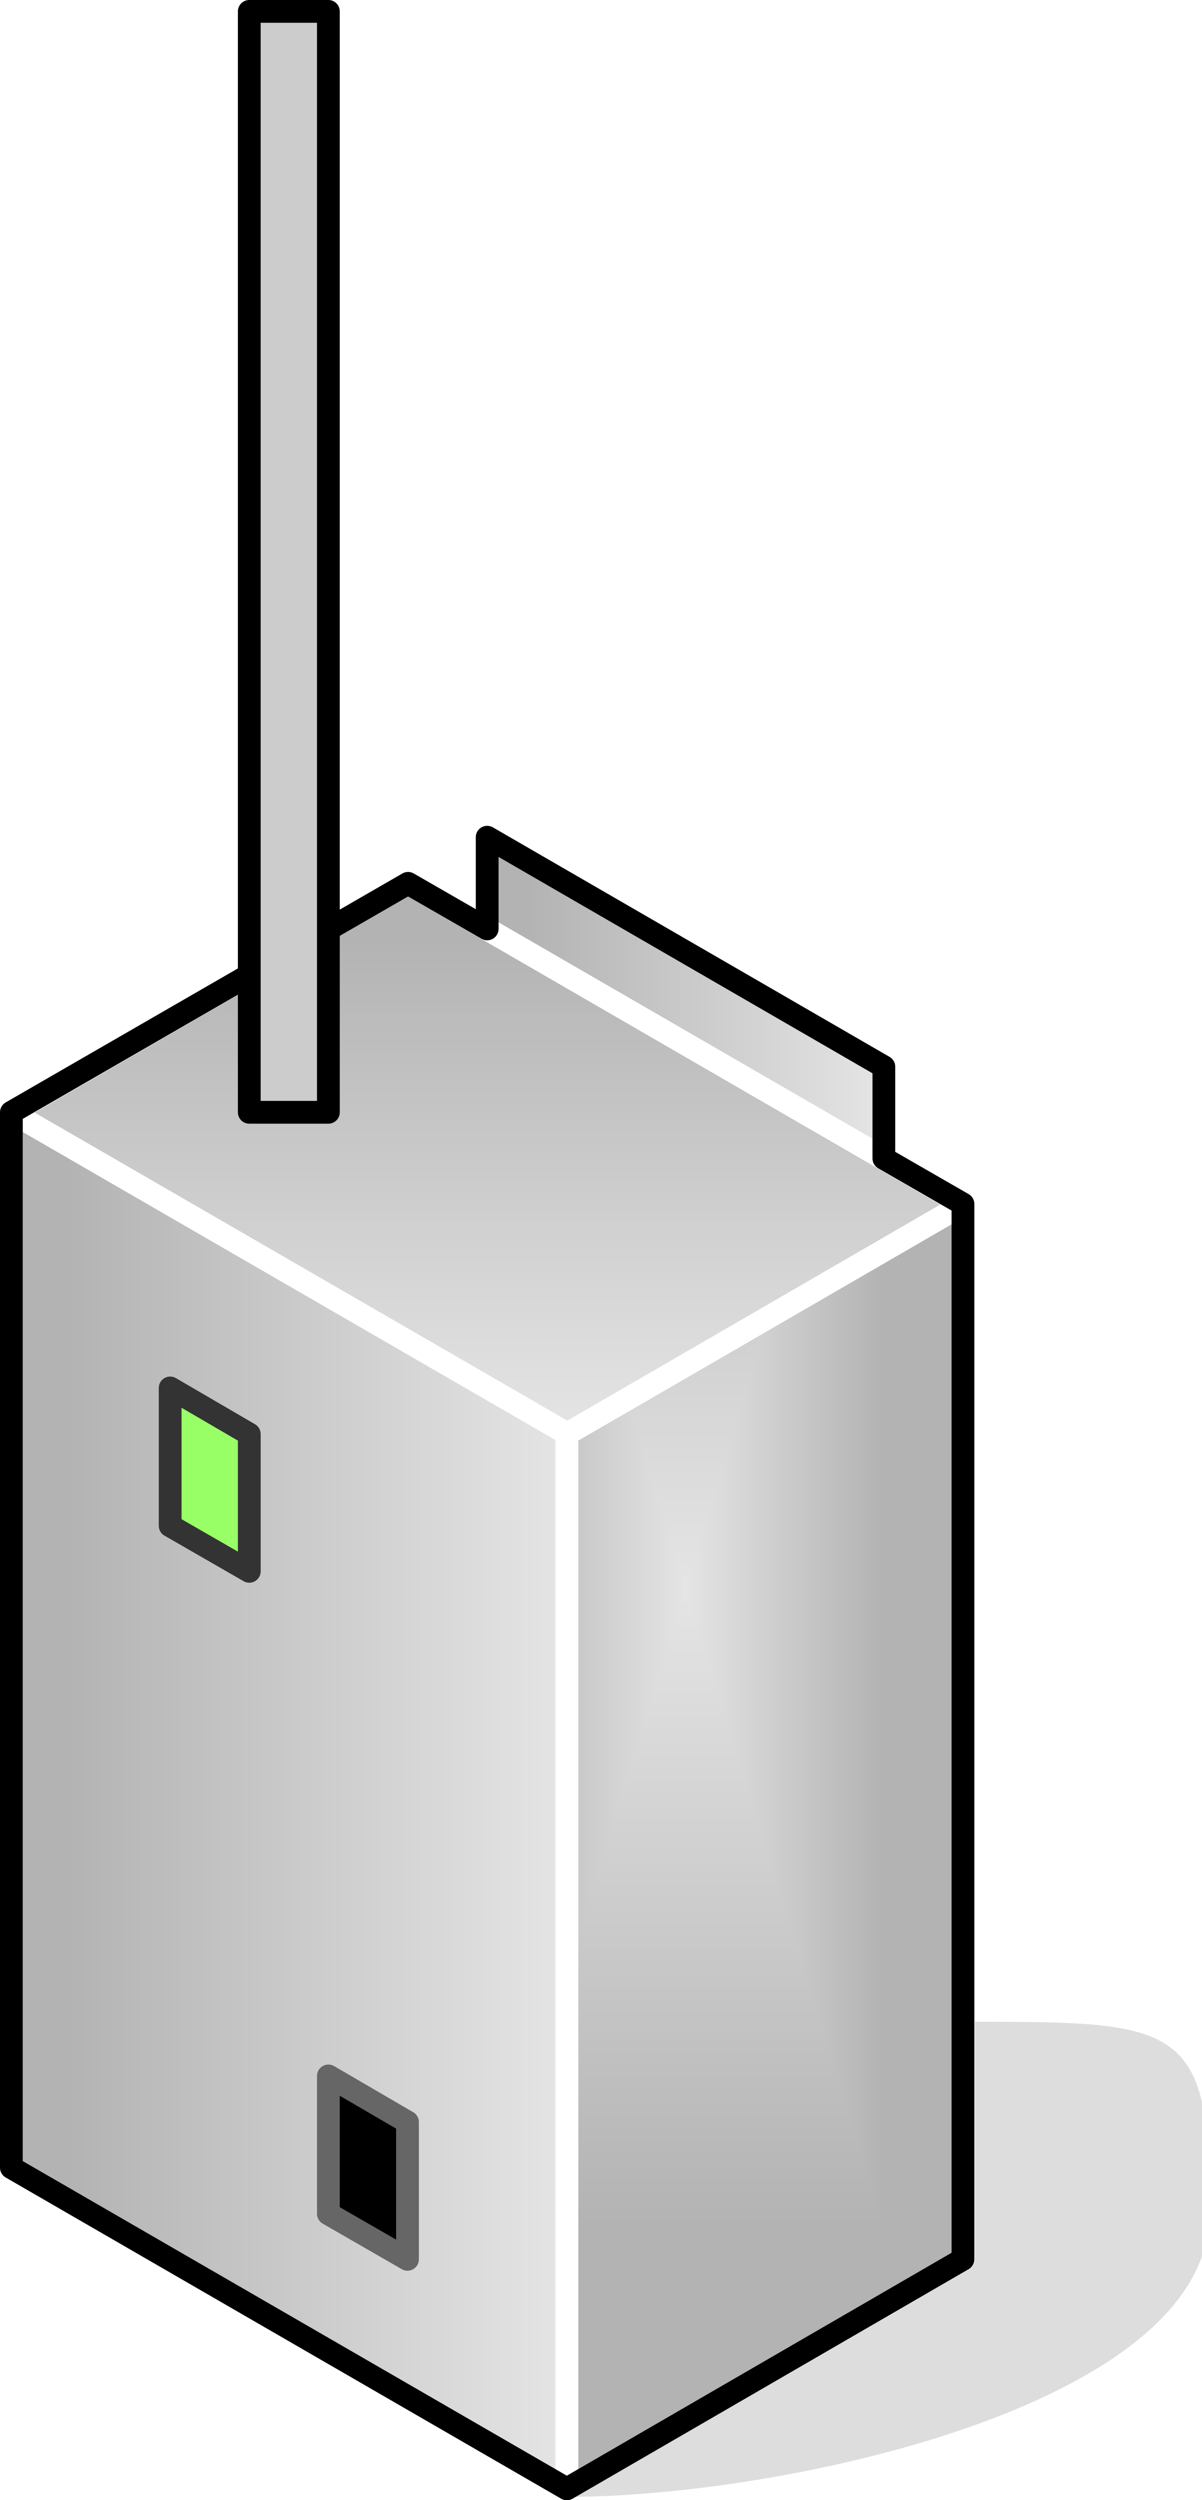 <?xml version="1.0" encoding="UTF-8"?>
<!DOCTYPE svg PUBLIC "-//W3C//DTD SVG 1.1//EN" "http://www.w3.org/Graphics/SVG/1.1/DTD/svg11.dtd">
<svg version="1.2" width="21.12mm" height="43.9mm" viewBox="3356 21339 2112 4390" preserveAspectRatio="xMidYMid" fill-rule="evenodd" stroke-width="28.222" stroke-linejoin="round" xmlns="http://www.w3.org/2000/svg" xmlns:ooo="http://xml.openoffice.org/svg/export" xmlns:xlink="http://www.w3.org/1999/xlink" xmlns:presentation="http://sun.com/xmlns/staroffice/presentation" xmlns:smil="http://www.w3.org/2001/SMIL20/" xmlns:anim="urn:oasis:names:tc:opendocument:xmlns:animation:1.0" xml:space="preserve">
 <defs class="ClipPathGroup">
  <clipPath id="presentation_clip_path" clipPathUnits="userSpaceOnUse">
   <rect x="3356" y="21339" width="2112" height="4390"/>
  </clipPath>
 </defs>
 <defs class="TextShapeIndex">
  <g ooo:slide="id1" ooo:id-list="id3 id4 id5 id6 id7 id8 id9 id10 id11"/>
 </defs>
 <defs class="EmbeddedBulletChars">
  <g id="bullet-char-template(57356)" transform="scale(0,-0)">
   <path d="M 580,1141 L 1163,571 580,0 -4,571 580,1141 Z"/>
  </g>
  <g id="bullet-char-template(57354)" transform="scale(0,-0)">
   <path d="M 8,1128 L 1137,1128 1137,0 8,0 8,1128 Z"/>
  </g>
  <g id="bullet-char-template(10146)" transform="scale(0,-0)">
   <path d="M 174,0 L 602,739 174,1481 1456,739 174,0 Z M 1358,739 L 309,1346 659,739 1358,739 Z"/>
  </g>
  <g id="bullet-char-template(10132)" transform="scale(0,-0)">
   <path d="M 2015,739 L 1276,0 717,0 1260,543 174,543 174,936 1260,936 717,1481 1274,1481 2015,739 Z"/>
  </g>
  <g id="bullet-char-template(10007)" transform="scale(0,-0)">
   <path d="M 0,-2 C -7,14 -16,27 -25,37 L 356,567 C 262,823 215,952 215,954 215,979 228,992 255,992 264,992 276,990 289,987 310,991 331,999 354,1012 L 381,999 492,748 772,1049 836,1024 860,1049 C 881,1039 901,1025 922,1006 886,937 835,863 770,784 769,783 710,716 594,584 L 774,223 C 774,196 753,168 711,139 L 727,119 C 717,90 699,76 672,76 641,76 570,178 457,381 L 164,-76 C 142,-110 111,-127 72,-127 30,-127 9,-110 8,-76 1,-67 -2,-52 -2,-32 -2,-23 -1,-13 0,-2 Z"/>
  </g>
  <g id="bullet-char-template(10004)" transform="scale(0,-0)">
   <path d="M 285,-33 C 182,-33 111,30 74,156 52,228 41,333 41,471 41,549 55,616 82,672 116,743 169,778 240,778 293,778 328,747 346,684 L 369,508 C 377,444 397,411 428,410 L 1163,1116 C 1174,1127 1196,1133 1229,1133 1271,1133 1292,1118 1292,1087 L 1292,965 C 1292,929 1282,901 1262,881 L 442,47 C 390,-6 338,-33 285,-33 Z"/>
  </g>
  <g id="bullet-char-template(9679)" transform="scale(0,-0)">
   <path d="M 813,0 C 632,0 489,54 383,161 276,268 223,411 223,592 223,773 276,916 383,1023 489,1130 632,1184 813,1184 992,1184 1136,1130 1245,1023 1353,916 1407,772 1407,592 1407,412 1353,268 1245,161 1136,54 992,0 813,0 Z"/>
  </g>
  <g id="bullet-char-template(8226)" transform="scale(0,-0)">
   <path d="M 346,457 C 273,457 209,483 155,535 101,586 74,649 74,723 74,796 101,859 155,911 209,963 273,989 346,989 419,989 480,963 531,910 582,859 608,796 608,723 608,648 583,586 532,535 482,483 420,457 346,457 Z"/>
  </g>
  <g id="bullet-char-template(8211)" transform="scale(0,-0)">
   <path d="M -4,459 L 1135,459 1135,606 -4,606 -4,459 Z"/>
  </g>
 </defs>
 <defs class="TextEmbeddedBitmaps"/>
 <g class="SlideGroup">
  <g>
   <g id="id1" class="Slide" clip-path="url(#presentation_clip_path)">
    <g class="Page">
     <g class="Group">
      <g class="com.sun.star.drawing.ClosedBezierShape">
       <g id="id3">
        <rect class="BoundingBox" stroke="none" fill="none" x="4351" y="24902" width="1118" height="809"/>
        <path fill="rgb(221,221,221)" stroke="none" d="M 4352,25709 C 4735,25709 5467,25547 5467,25225 5467,24903 5431,24903 5049,24903 5049,25145 4352,25386 4352,25709 Z"/>
        <path fill="none" stroke="rgb(221,221,221)" d="M 4352,25709 C 4735,25709 5467,25547 5467,25225 5467,24903 5431,24903 5049,24903 5049,25145 4352,25386 4352,25709 Z"/>
       </g>
      </g>
      <g class="Group">
       <g class="com.sun.star.drawing.PolyPolygonShape">
        <g id="id4">
         <rect class="BoundingBox" stroke="none" fill="none" x="4332" y="23433" width="738" height="2297"/>
         <g>
          <defs>
           <pattern id="pattern1" x="4352" y="23453" width="698" height="2257" patternUnits="userSpaceOnUse">
            <g transform="translate(-4352,-23453)">
             <path fill="rgb(179,179,179)" stroke="none" d="M 4351,23452 L 5050,23452 5050,25710 4351,25710 4351,23452 Z M 4218,23023 L 4903,23023 4903,25235 4218,25235 4218,23023 Z"/>
             <path fill="rgb(180,180,180)" stroke="none" d="M 4218,23023 L 4903,23023 4903,25235 4218,25235 4218,23023 Z M 4225,23046 L 4896,23046 4896,25212 4225,25212 4225,23046 Z"/>
             <path fill="rgb(181,181,181)" stroke="none" d="M 4225,23046 L 4896,23046 4896,25212 4225,25212 4225,23046 Z M 4232,23068 L 4889,23068 4889,25190 4232,25190 4232,23068 Z"/>
             <path fill="rgb(182,182,182)" stroke="none" d="M 4232,23068 L 4889,23068 4889,25190 4232,25190 4232,23068 Z M 4239,23091 L 4882,23091 4882,25167 4239,25167 4239,23091 Z"/>
             <path fill="rgb(183,183,183)" stroke="none" d="M 4239,23091 L 4882,23091 4882,25167 4239,25167 4239,23091 Z M 4246,23113 L 4875,23113 4875,25145 4246,25145 4246,23113 Z"/>
             <path fill="rgb(184,184,184)" stroke="none" d="M 4246,23113 L 4875,23113 4875,25145 4246,25145 4246,23113 Z M 4253,23136 L 4868,23136 4868,25122 4253,25122 4253,23136 Z"/>
             <path fill="rgb(185,185,185)" stroke="none" d="M 4253,23136 L 4868,23136 4868,25122 4253,25122 4253,23136 Z M 4260,23159 L 4861,23159 4861,25099 4260,25099 4260,23159 Z"/>
             <path fill="rgb(186,186,186)" stroke="none" d="M 4260,23159 L 4861,23159 4861,25099 4260,25099 4260,23159 Z M 4267,23181 L 4854,23181 4854,25077 4267,25077 4267,23181 Z"/>
             <path fill="rgb(187,187,187)" stroke="none" d="M 4267,23181 L 4854,23181 4854,25077 4267,25077 4267,23181 Z M 4274,23204 L 4847,23204 4847,25054 4274,25054 4274,23204 Z"/>
             <path fill="rgb(188,188,188)" stroke="none" d="M 4274,23204 L 4847,23204 4847,25054 4274,25054 4274,23204 Z M 4281,23226 L 4840,23226 4840,25032 4281,25032 4281,23226 Z"/>
             <path fill="rgb(189,189,189)" stroke="none" d="M 4281,23226 L 4840,23226 4840,25032 4281,25032 4281,23226 Z M 4288,23249 L 4833,23249 4833,25009 4288,25009 4288,23249 Z"/>
             <path fill="rgb(190,190,190)" stroke="none" d="M 4288,23249 L 4833,23249 4833,25009 4288,25009 4288,23249 Z M 4295,23272 L 4826,23272 4826,24986 4295,24986 4295,23272 Z"/>
             <path fill="rgb(191,191,191)" stroke="none" d="M 4295,23272 L 4826,23272 4826,24986 4295,24986 4295,23272 Z M 4302,23294 L 4819,23294 4819,24964 4302,24964 4302,23294 Z"/>
             <path fill="rgb(192,192,192)" stroke="none" d="M 4302,23294 L 4819,23294 4819,24964 4302,24964 4302,23294 Z M 4309,23317 L 4812,23317 4812,24941 4309,24941 4309,23317 Z"/>
             <path fill="rgb(193,193,193)" stroke="none" d="M 4309,23317 L 4812,23317 4812,24941 4309,24941 4309,23317 Z M 4316,23339 L 4805,23339 4805,24919 4316,24919 4316,23339 Z"/>
             <path fill="rgb(194,194,194)" stroke="none" d="M 4316,23339 L 4805,23339 4805,24919 4316,24919 4316,23339 Z M 4323,23362 L 4798,23362 4798,24896 4323,24896 4323,23362 Z"/>
             <path fill="rgb(195,195,195)" stroke="none" d="M 4323,23362 L 4798,23362 4798,24896 4323,24896 4323,23362 Z M 4330,23385 L 4791,23385 4791,24873 4330,24873 4330,23385 Z"/>
             <path fill="rgb(196,196,196)" stroke="none" d="M 4330,23385 L 4791,23385 4791,24873 4330,24873 4330,23385 Z M 4337,23407 L 4784,23407 4784,24851 4337,24851 4337,23407 Z"/>
             <path fill="rgb(197,197,197)" stroke="none" d="M 4337,23407 L 4784,23407 4784,24851 4337,24851 4337,23407 Z M 4344,23430 L 4777,23430 4777,24828 4344,24828 4344,23430 Z"/>
             <path fill="rgb(198,198,198)" stroke="none" d="M 4344,23430 L 4777,23430 4777,24828 4344,24828 4344,23430 Z M 4351,23451 L 4770,23451 4770,24806 4351,24806 4351,23451 Z"/>
             <path fill="rgb(199,199,199)" stroke="none" d="M 4351,23451 L 4770,23451 4770,24806 4351,24806 4351,23451 Z M 4358,23474 L 4763,23474 4763,24783 4358,24783 4358,23474 Z"/>
             <path fill="rgb(200,200,200)" stroke="none" d="M 4358,23474 L 4763,23474 4763,24783 4358,24783 4358,23474 Z M 4365,23496 L 4756,23496 4756,24761 4365,24761 4365,23496 Z"/>
             <path fill="rgb(201,201,201)" stroke="none" d="M 4365,23496 L 4756,23496 4756,24761 4365,24761 4365,23496 Z M 4372,23519 L 4749,23519 4749,24738 4372,24738 4372,23519 Z"/>
             <path fill="rgb(202,202,202)" stroke="none" d="M 4372,23519 L 4749,23519 4749,24738 4372,24738 4372,23519 Z M 4379,23542 L 4742,23542 4742,24715 4379,24715 4379,23542 Z"/>
             <path fill="rgb(203,203,203)" stroke="none" d="M 4379,23542 L 4742,23542 4742,24715 4379,24715 4379,23542 Z M 4386,23564 L 4735,23564 4735,24693 4386,24693 4386,23564 Z"/>
             <path fill="rgb(204,204,204)" stroke="none" d="M 4386,23564 L 4735,23564 4735,24693 4386,24693 4386,23564 Z M 4393,23587 L 4728,23587 4728,24670 4393,24670 4393,23587 Z"/>
             <path fill="rgb(205,205,205)" stroke="none" d="M 4393,23587 L 4728,23587 4728,24670 4393,24670 4393,23587 Z M 4400,23609 L 4721,23609 4721,24648 4400,24648 4400,23609 Z"/>
             <path fill="rgb(206,206,206)" stroke="none" d="M 4400,23609 L 4721,23609 4721,24648 4400,24648 4400,23609 Z M 4407,23632 L 4714,23632 4714,24625 4407,24625 4407,23632 Z"/>
             <path fill="rgb(207,207,207)" stroke="none" d="M 4407,23632 L 4714,23632 4714,24625 4407,24625 4407,23632 Z M 4414,23655 L 4707,23655 4707,24602 4414,24602 4414,23655 Z"/>
             <path fill="rgb(208,208,208)" stroke="none" d="M 4414,23655 L 4707,23655 4707,24602 4414,24602 4414,23655 Z M 4421,23677 L 4700,23677 4700,24580 4421,24580 4421,23677 Z"/>
             <path fill="rgb(209,209,209)" stroke="none" d="M 4421,23677 L 4700,23677 4700,24580 4421,24580 4421,23677 Z M 4428,23700 L 4693,23700 4693,24557 4428,24557 4428,23700 Z"/>
             <path fill="rgb(210,210,210)" stroke="none" d="M 4428,23700 L 4693,23700 4693,24557 4428,24557 4428,23700 Z M 4435,23722 L 4686,23722 4686,24535 4435,24535 4435,23722 Z"/>
             <path fill="rgb(211,211,211)" stroke="none" d="M 4435,23722 L 4686,23722 4686,24535 4435,24535 4435,23722 Z M 4442,23745 L 4679,23745 4679,24512 4442,24512 4442,23745 Z"/>
             <path fill="rgb(212,212,212)" stroke="none" d="M 4442,23745 L 4679,23745 4679,24512 4442,24512 4442,23745 Z M 4449,23768 L 4672,23768 4672,24489 4449,24489 4449,23768 Z"/>
             <path fill="rgb(213,213,213)" stroke="none" d="M 4449,23768 L 4672,23768 4672,24489 4449,24489 4449,23768 Z M 4456,23790 L 4665,23790 4665,24467 4456,24467 4456,23790 Z"/>
             <path fill="rgb(214,214,214)" stroke="none" d="M 4456,23790 L 4665,23790 4665,24467 4456,24467 4456,23790 Z M 4463,23813 L 4658,23813 4658,24444 4463,24444 4463,23813 Z"/>
             <path fill="rgb(215,215,215)" stroke="none" d="M 4463,23813 L 4658,23813 4658,24444 4463,24444 4463,23813 Z M 4470,23835 L 4651,23835 4651,24422 4470,24422 4470,23835 Z"/>
             <path fill="rgb(216,216,216)" stroke="none" d="M 4470,23835 L 4651,23835 4651,24422 4470,24422 4470,23835 Z M 4477,23858 L 4644,23858 4644,24399 4477,24399 4477,23858 Z"/>
             <path fill="rgb(217,217,217)" stroke="none" d="M 4477,23858 L 4644,23858 4644,24399 4477,24399 4477,23858 Z M 4484,23881 L 4637,23881 4637,24376 4484,24376 4484,23881 Z"/>
             <path fill="rgb(218,218,218)" stroke="none" d="M 4484,23881 L 4637,23881 4637,24376 4484,24376 4484,23881 Z M 4491,23903 L 4630,23903 4630,24354 4491,24354 4491,23903 Z"/>
             <path fill="rgb(219,219,219)" stroke="none" d="M 4491,23903 L 4630,23903 4630,24354 4491,24354 4491,23903 Z M 4498,23926 L 4623,23926 4623,24331 4498,24331 4498,23926 Z"/>
             <path fill="rgb(220,220,220)" stroke="none" d="M 4498,23926 L 4623,23926 4623,24331 4498,24331 4498,23926 Z M 4505,23948 L 4616,23948 4616,24309 4505,24309 4505,23948 Z"/>
             <path fill="rgb(221,221,221)" stroke="none" d="M 4505,23948 L 4616,23948 4616,24309 4505,24309 4505,23948 Z M 4512,23971 L 4609,23971 4609,24286 4512,24286 4512,23971 Z"/>
             <path fill="rgb(222,222,222)" stroke="none" d="M 4512,23971 L 4609,23971 4609,24286 4512,24286 4512,23971 Z M 4519,23993 L 4602,23993 4602,24264 4519,24264 4519,23993 Z"/>
             <path fill="rgb(223,223,223)" stroke="none" d="M 4519,23993 L 4602,23993 4602,24264 4519,24264 4519,23993 Z M 4526,24016 L 4595,24016 4595,24241 4526,24241 4526,24016 Z"/>
             <path fill="rgb(224,224,224)" stroke="none" d="M 4526,24016 L 4595,24016 4595,24241 4526,24241 4526,24016 Z M 4533,24039 L 4588,24039 4588,24218 4533,24218 4533,24039 Z"/>
             <path fill="rgb(225,225,225)" stroke="none" d="M 4533,24039 L 4588,24039 4588,24218 4533,24218 4533,24039 Z M 4540,24061 L 4581,24061 4581,24196 4540,24196 4540,24061 Z"/>
             <path fill="rgb(226,226,226)" stroke="none" d="M 4540,24061 L 4581,24061 4581,24196 4540,24196 4540,24061 Z M 4547,24084 L 4574,24084 4574,24173 4547,24173 4547,24084 Z"/>
             <path fill="rgb(227,227,227)" stroke="none" d="M 4547,24084 L 4574,24084 4574,24173 4547,24173 4547,24084 Z M 4554,24106 L 4567,24106 4567,24151 4554,24151 4554,24106 Z"/>
             <path fill="rgb(229,229,229)" stroke="none" d="M 4554,24106 L 4567,24106 4567,24151 4554,24151 4554,24106 Z"/>
            </g>
           </pattern>
          </defs>
          <path style="fill:url(#pattern1)" d="M 4352,25709 L 4352,23856 5049,23453 5049,25306 4352,25709 Z"/>
         </g>
         <path fill="none" stroke="rgb(255,255,255)" stroke-width="40" stroke-linejoin="round" d="M 4352,25709 L 4352,23856 5049,23453 5049,25306 4352,25709 Z"/>
        </g>
       </g>
       <g class="com.sun.star.drawing.PolyPolygonShape">
        <g id="id5">
         <rect class="BoundingBox" stroke="none" fill="none" x="3356" y="22870" width="1713" height="1009"/>
         <g>
          <defs>
           <linearGradient id="gradient1" x1="4212" y1="22890" x2="4212" y2="23857" gradientUnits="userSpaceOnUse">
            <stop offset="0.1" style="stop-color:rgb(179,179,179)"/>
            <stop offset="1" style="stop-color:rgb(229,229,229)"/>
           </linearGradient>
          </defs>
          <path style="fill:url(#gradient1)" d="M 4352,23857 L 3376,23293 4073,22890 5048,23454 4352,23857 Z"/>
         </g>
         <path fill="none" stroke="rgb(255,255,255)" stroke-width="40" stroke-linejoin="round" d="M 4352,23857 L 3376,23293 4073,22890 5048,23454 4352,23857 Z"/>
        </g>
       </g>
       <g class="com.sun.star.drawing.PolyPolygonShape">
        <g id="id6">
         <rect class="BoundingBox" stroke="none" fill="none" x="3356" y="23272" width="1017" height="2458"/>
         <g>
          <defs>
           <linearGradient id="gradient2" x1="3376" y1="24500" x2="4353" y2="24500" gradientUnits="userSpaceOnUse">
            <stop offset="0.1" style="stop-color:rgb(179,179,179)"/>
            <stop offset="1" style="stop-color:rgb(229,229,229)"/>
           </linearGradient>
          </defs>
          <path style="fill:url(#gradient2)" d="M 3376,25145 L 3376,23292 4352,23856 4352,25709 3376,25145 Z"/>
         </g>
         <path fill="none" stroke="rgb(255,255,255)" stroke-width="40" stroke-linejoin="round" d="M 3376,25145 L 3376,23292 4352,23856 4352,25709 3376,25145 Z"/>
        </g>
       </g>
       <g class="com.sun.star.drawing.PolyPolygonShape">
        <g id="id7">
         <rect class="BoundingBox" stroke="none" fill="none" x="3635" y="23756" width="181" height="363"/>
         <path fill="rgb(153,255,102)" stroke="none" d="M 3655,24018 L 3655,23776 3794,23857 3794,24098 3655,24018 Z"/>
         <path fill="none" stroke="rgb(51,51,51)" stroke-width="40" stroke-linejoin="round" d="M 3655,24018 L 3655,23776 3794,23857 3794,24098 3655,24018 Z"/>
        </g>
       </g>
       <g class="com.sun.star.drawing.PolyPolygonShape">
        <g id="id8">
         <rect class="BoundingBox" stroke="none" fill="none" x="4192" y="22789" width="738" height="605"/>
         <g>
          <defs>
           <linearGradient id="gradient3" x1="4211" y1="23091" x2="4909" y2="23091" gradientUnits="userSpaceOnUse">
            <stop offset="0.1" style="stop-color:rgb(179,179,179)"/>
            <stop offset="1" style="stop-color:rgb(229,229,229)"/>
           </linearGradient>
          </defs>
          <path style="fill:url(#gradient3)" d="M 4212,22970 L 4212,22809 4909,23212 4909,23373 4212,22970 Z"/>
         </g>
         <path fill="none" stroke="rgb(255,255,255)" stroke-width="40" stroke-linejoin="round" d="M 4212,22970 L 4212,22809 4909,23212 4909,23373 4212,22970 Z"/>
        </g>
       </g>
       <g class="com.sun.star.drawing.PolyPolygonShape">
        <g id="id9">
         <rect class="BoundingBox" stroke="none" fill="none" x="3356" y="22789" width="1713" height="2941"/>
         <path fill="none" stroke="rgb(0,0,0)" stroke-width="40" stroke-linejoin="round" d="M 3376,25145 L 3376,23292 4073,22890 4212,22970 4212,22809 4909,23212 4909,23373 5048,23453 5048,25306 4352,25709 3376,25145 Z"/>
        </g>
       </g>
       <g class="com.sun.star.drawing.PolyPolygonShape">
        <g id="id10">
         <rect class="BoundingBox" stroke="none" fill="none" x="3774" y="21339" width="181" height="1974"/>
         <path fill="rgb(204,204,204)" stroke="none" d="M 3794,23292 L 3794,21359 3933,21359 3933,23292 3794,23292 Z"/>
         <path fill="none" stroke="rgb(0,0,0)" stroke-width="40" stroke-linejoin="round" d="M 3794,23292 L 3794,21359 3933,21359 3933,23292 3794,23292 Z"/>
        </g>
       </g>
       <g class="com.sun.star.drawing.PolyPolygonShape">
        <g id="id11">
         <rect class="BoundingBox" stroke="none" fill="none" x="3913" y="24963" width="181" height="364"/>
         <path fill="rgb(0,0,0)" stroke="none" d="M 3933,25226 L 3933,24984 4072,25065 4072,25306 3933,25226 Z"/>
         <path fill="none" stroke="rgb(102,102,102)" stroke-width="40" stroke-linejoin="round" d="M 3933,25226 L 3933,24984 4072,25065 4072,25306 3933,25226 Z"/>
        </g>
       </g>
      </g>
     </g>
    </g>
   </g>
  </g>
 </g>
</svg>